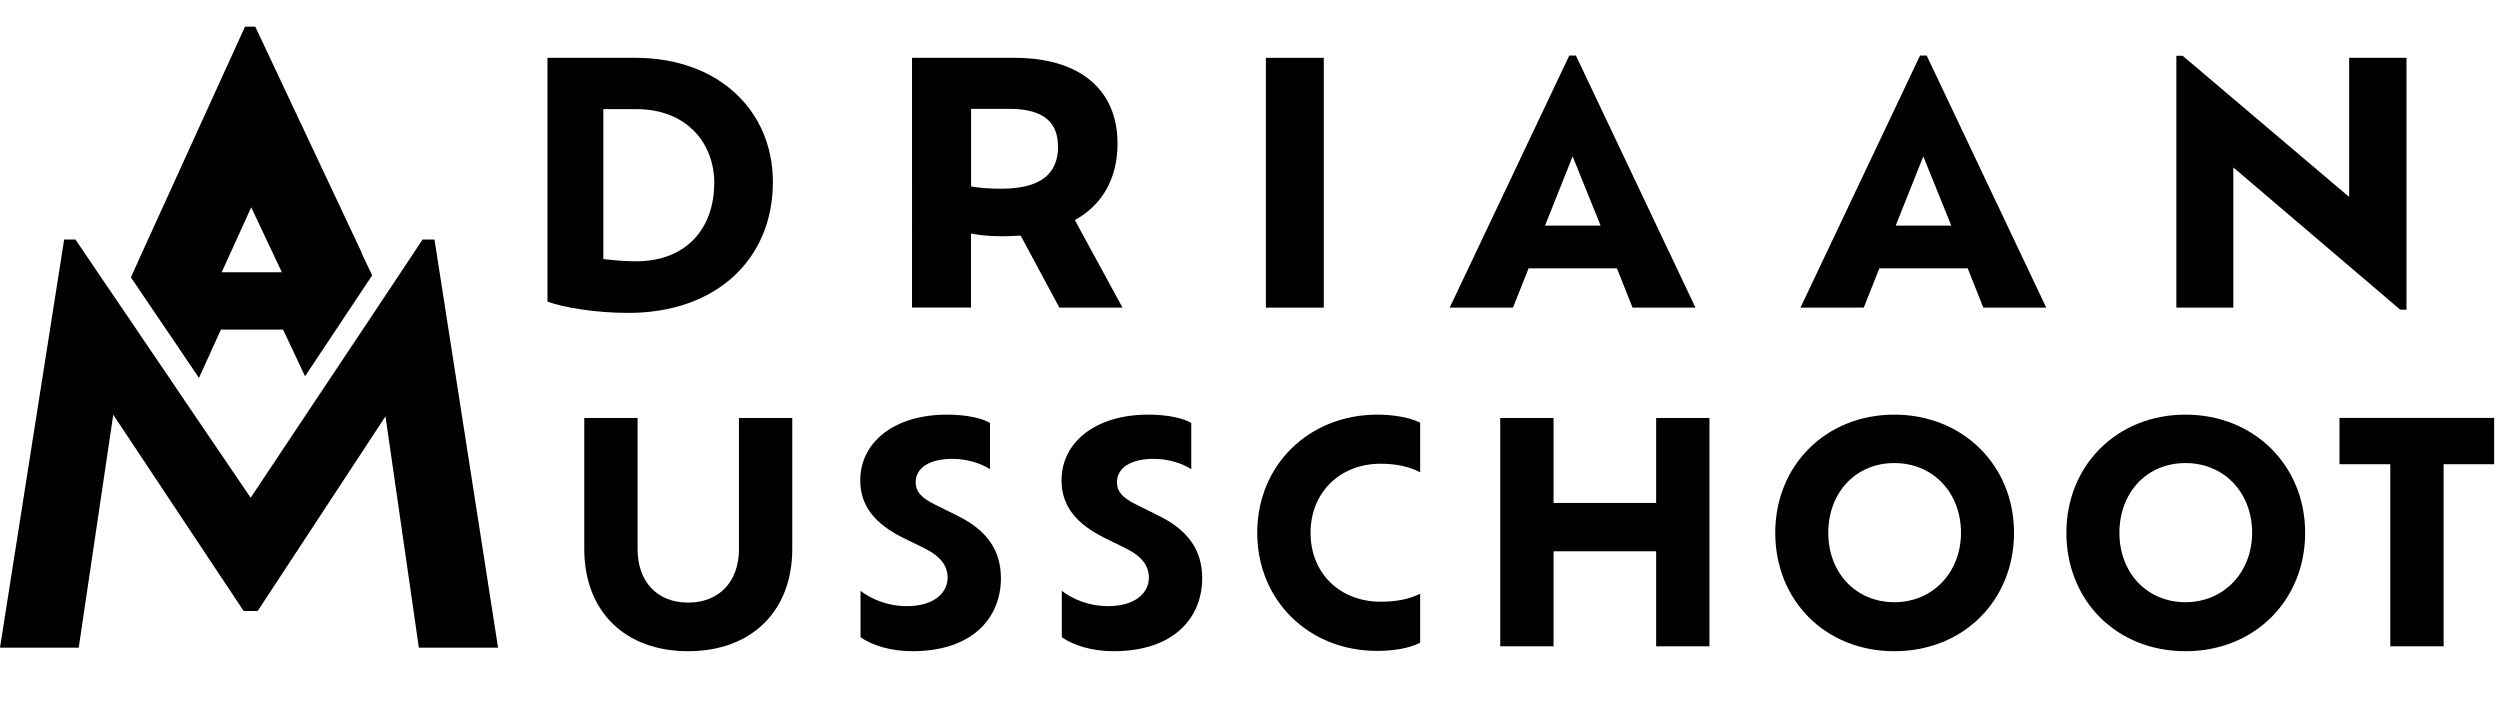 <?xml version="1.0" encoding="UTF-8"?>
<svg id="Layer_1" xmlns="http://www.w3.org/2000/svg" viewBox="0 0 260.71 75.37">
  <g>
    <path fill="currentColor" d="M37.72,26.35l-.18-.38L26.62,2.78h-1.07l-10.56,23.18-.43.95-.91,2.01.91,1.35,2.42,3.57.36.53,1.64,2.42.18.27,1.59,2.35,1.19-2.62,1.1-2.42h6.48l1.14,2.42,1.15,2.45,1.57-2.36.06-.09,1.61-2.42.22-.33,2.42-3.64,1.12-1.68-1.12-2.37ZM23.12,28.39l1.1-2.42,1.98-4.35,2.05,4.35,1.14,2.42h-6.28Z"/>
    <polygon fill="currentColor" points="51.94 67.54 43.68 67.54 40.2 43.42 26.87 63.72 25.41 63.72 11.81 43.25 8.21 67.54 0 67.54 6.69 24.98 7.87 24.98 10.7 29.16 12.3 31.51 14.39 34.59 15.88 36.79 17.82 39.65 19.41 42 26.14 51.91 32.87 41.8 34.44 39.45 36.21 36.79 37.56 34.77 39.88 31.28 41.45 28.92 44.07 24.98 45.31 24.98 51.94 67.54"/>
  </g>
  <g>
    <path fill="currentColor" d="M80.6,18.98c0,8.02-5.87,13.65-15.07,13.65-3.51,0-6.88-.59-8.44-1.18V6.03h9.17c8.68,0,14.34,5.52,14.34,12.95ZM74.49,19.12c0-4.24-2.92-7.74-8.13-7.74h-3.44v15.63c1.08.14,2.29.24,3.4.24,5.35,0,8.16-3.54,8.16-8.13Z"/>
    <path fill="currentColor" d="M110.47,32.07l-4.03-7.5c-.59.03-1.22.07-1.88.07-1.25,0-2.33-.1-3.3-.28v7.71h-6.15V6.03h10.7c6.81,0,10.73,3.33,10.73,8.93,0,3.72-1.63,6.43-4.45,7.99l4.97,9.13h-6.6ZM110.33,15.27c0-2.43-1.39-3.92-5.1-3.92h-3.96v8.09c.94.17,1.98.24,3.13.24,4.1,0,5.94-1.53,5.94-4.41Z"/>
    <path fill="currentColor" d="M132.01,6.03h6.04v26.05h-6.04V6.03Z"/>
    <path fill="currentColor" d="M168.61,27.98h-9.2l-1.63,4.1h-6.6l12.47-26.29h.69l12.47,26.29h-6.56l-1.63-4.1ZM164,16.31l-2.88,7.22h5.8l-2.92-7.22Z"/>
    <path fill="currentColor" d="M205.19,27.98h-9.2l-1.63,4.1h-6.6l12.47-26.29h.69l12.47,26.29h-6.56l-1.63-4.1ZM200.57,16.31l-2.88,7.22h5.8l-2.92-7.22Z"/>
    <path fill="currentColor" d="M250.96,6.03v26.26h-.66l-17.4-14.83v14.62h-5.94V5.82h.66l17.36,14.72V6.03h5.97Z"/>
    <path fill="currentColor" d="M60.93,57.24v-13.65h5.56v13.69c0,3.3,1.97,5.56,5.27,5.56s5.3-2.25,5.3-5.56v-13.69h5.56v13.65c0,6.54-4.29,10.67-10.86,10.67s-10.83-4.13-10.83-10.67Z"/>
    <path fill="currentColor" d="M89.74,66.45v-4.83c1.05.79,2.7,1.59,4.83,1.59,2.95,0,4.25-1.49,4.25-2.95,0-1.21-.67-2.22-2.41-3.08l-2.38-1.17c-2.6-1.33-4.32-3.11-4.32-5.91,0-3.97,3.52-6.86,9.05-6.86,2.06,0,3.65.38,4.48.86v4.83c-.86-.57-2.35-1.08-3.91-1.08-2.41,0-3.84.95-3.84,2.44,0,.98.6,1.65,2.06,2.35l2.29,1.14c3.11,1.52,4.54,3.65,4.54,6.51,0,4.13-2.95,7.62-9.24,7.62-2.22,0-4.19-.6-5.4-1.46Z"/>
    <path fill="currentColor" d="M110.73,66.45v-4.83c1.05.79,2.7,1.59,4.83,1.59,2.95,0,4.25-1.49,4.25-2.95,0-1.21-.67-2.22-2.41-3.08l-2.38-1.17c-2.6-1.33-4.32-3.11-4.32-5.91,0-3.97,3.52-6.86,9.05-6.86,2.06,0,3.65.38,4.48.86v4.83c-.86-.57-2.35-1.08-3.91-1.08-2.41,0-3.84.95-3.84,2.44,0,.98.6,1.65,2.06,2.35l2.29,1.14c3.11,1.52,4.54,3.65,4.54,6.51,0,4.13-2.95,7.62-9.24,7.62-2.22,0-4.19-.6-5.4-1.46Z"/>
    <path fill="currentColor" d="M148.1,67.02c-1.17.63-2.98.86-4.48.86-7.14,0-12.51-5.27-12.51-12.32s5.37-12.32,12.54-12.32c1.49,0,3.27.25,4.45.83v5.18c-1.17-.6-2.51-.89-4.13-.89-4.19,0-7.3,2.95-7.3,7.21s3.11,7.18,7.3,7.18c1.62,0,2.95-.25,4.13-.83v5.11Z"/>
    <path fill="currentColor" d="M178.27,43.59v23.81h-5.56v-9.91h-10.7v9.91h-5.56v-23.81h5.56v8.86h10.7v-8.86h5.56Z"/>
    <path fill="currentColor" d="M185.13,55.56c0-7.02,5.27-12.32,12.42-12.32s12.48,5.3,12.48,12.32-5.24,12.35-12.48,12.35-12.42-5.33-12.42-12.35ZM204.5,55.56c0-4.16-2.89-7.27-6.95-7.27s-6.89,3.11-6.89,7.27,2.86,7.24,6.89,7.24,6.95-3.14,6.95-7.24Z"/>
    <path fill="currentColor"
d="M215.49,55.56c0-7.02,5.27-12.32,12.42-12.32s12.48,5.3,12.48,12.32-5.24,12.35-12.48,12.35-12.42-5.33-12.42-12.35ZM234.86,55.56c0-4.16-2.89-7.27-6.95-7.27s-6.89,3.11-6.89,7.27,2.86,7.24,6.89,7.24,6.95-3.14,6.95-7.24Z"/>
    <path fill="currentColor" d="M249.27,48.41h-5.3v-4.83h16.13v4.83h-5.27v18.99h-5.56v-18.99Z"/>
  </g>
</svg>
